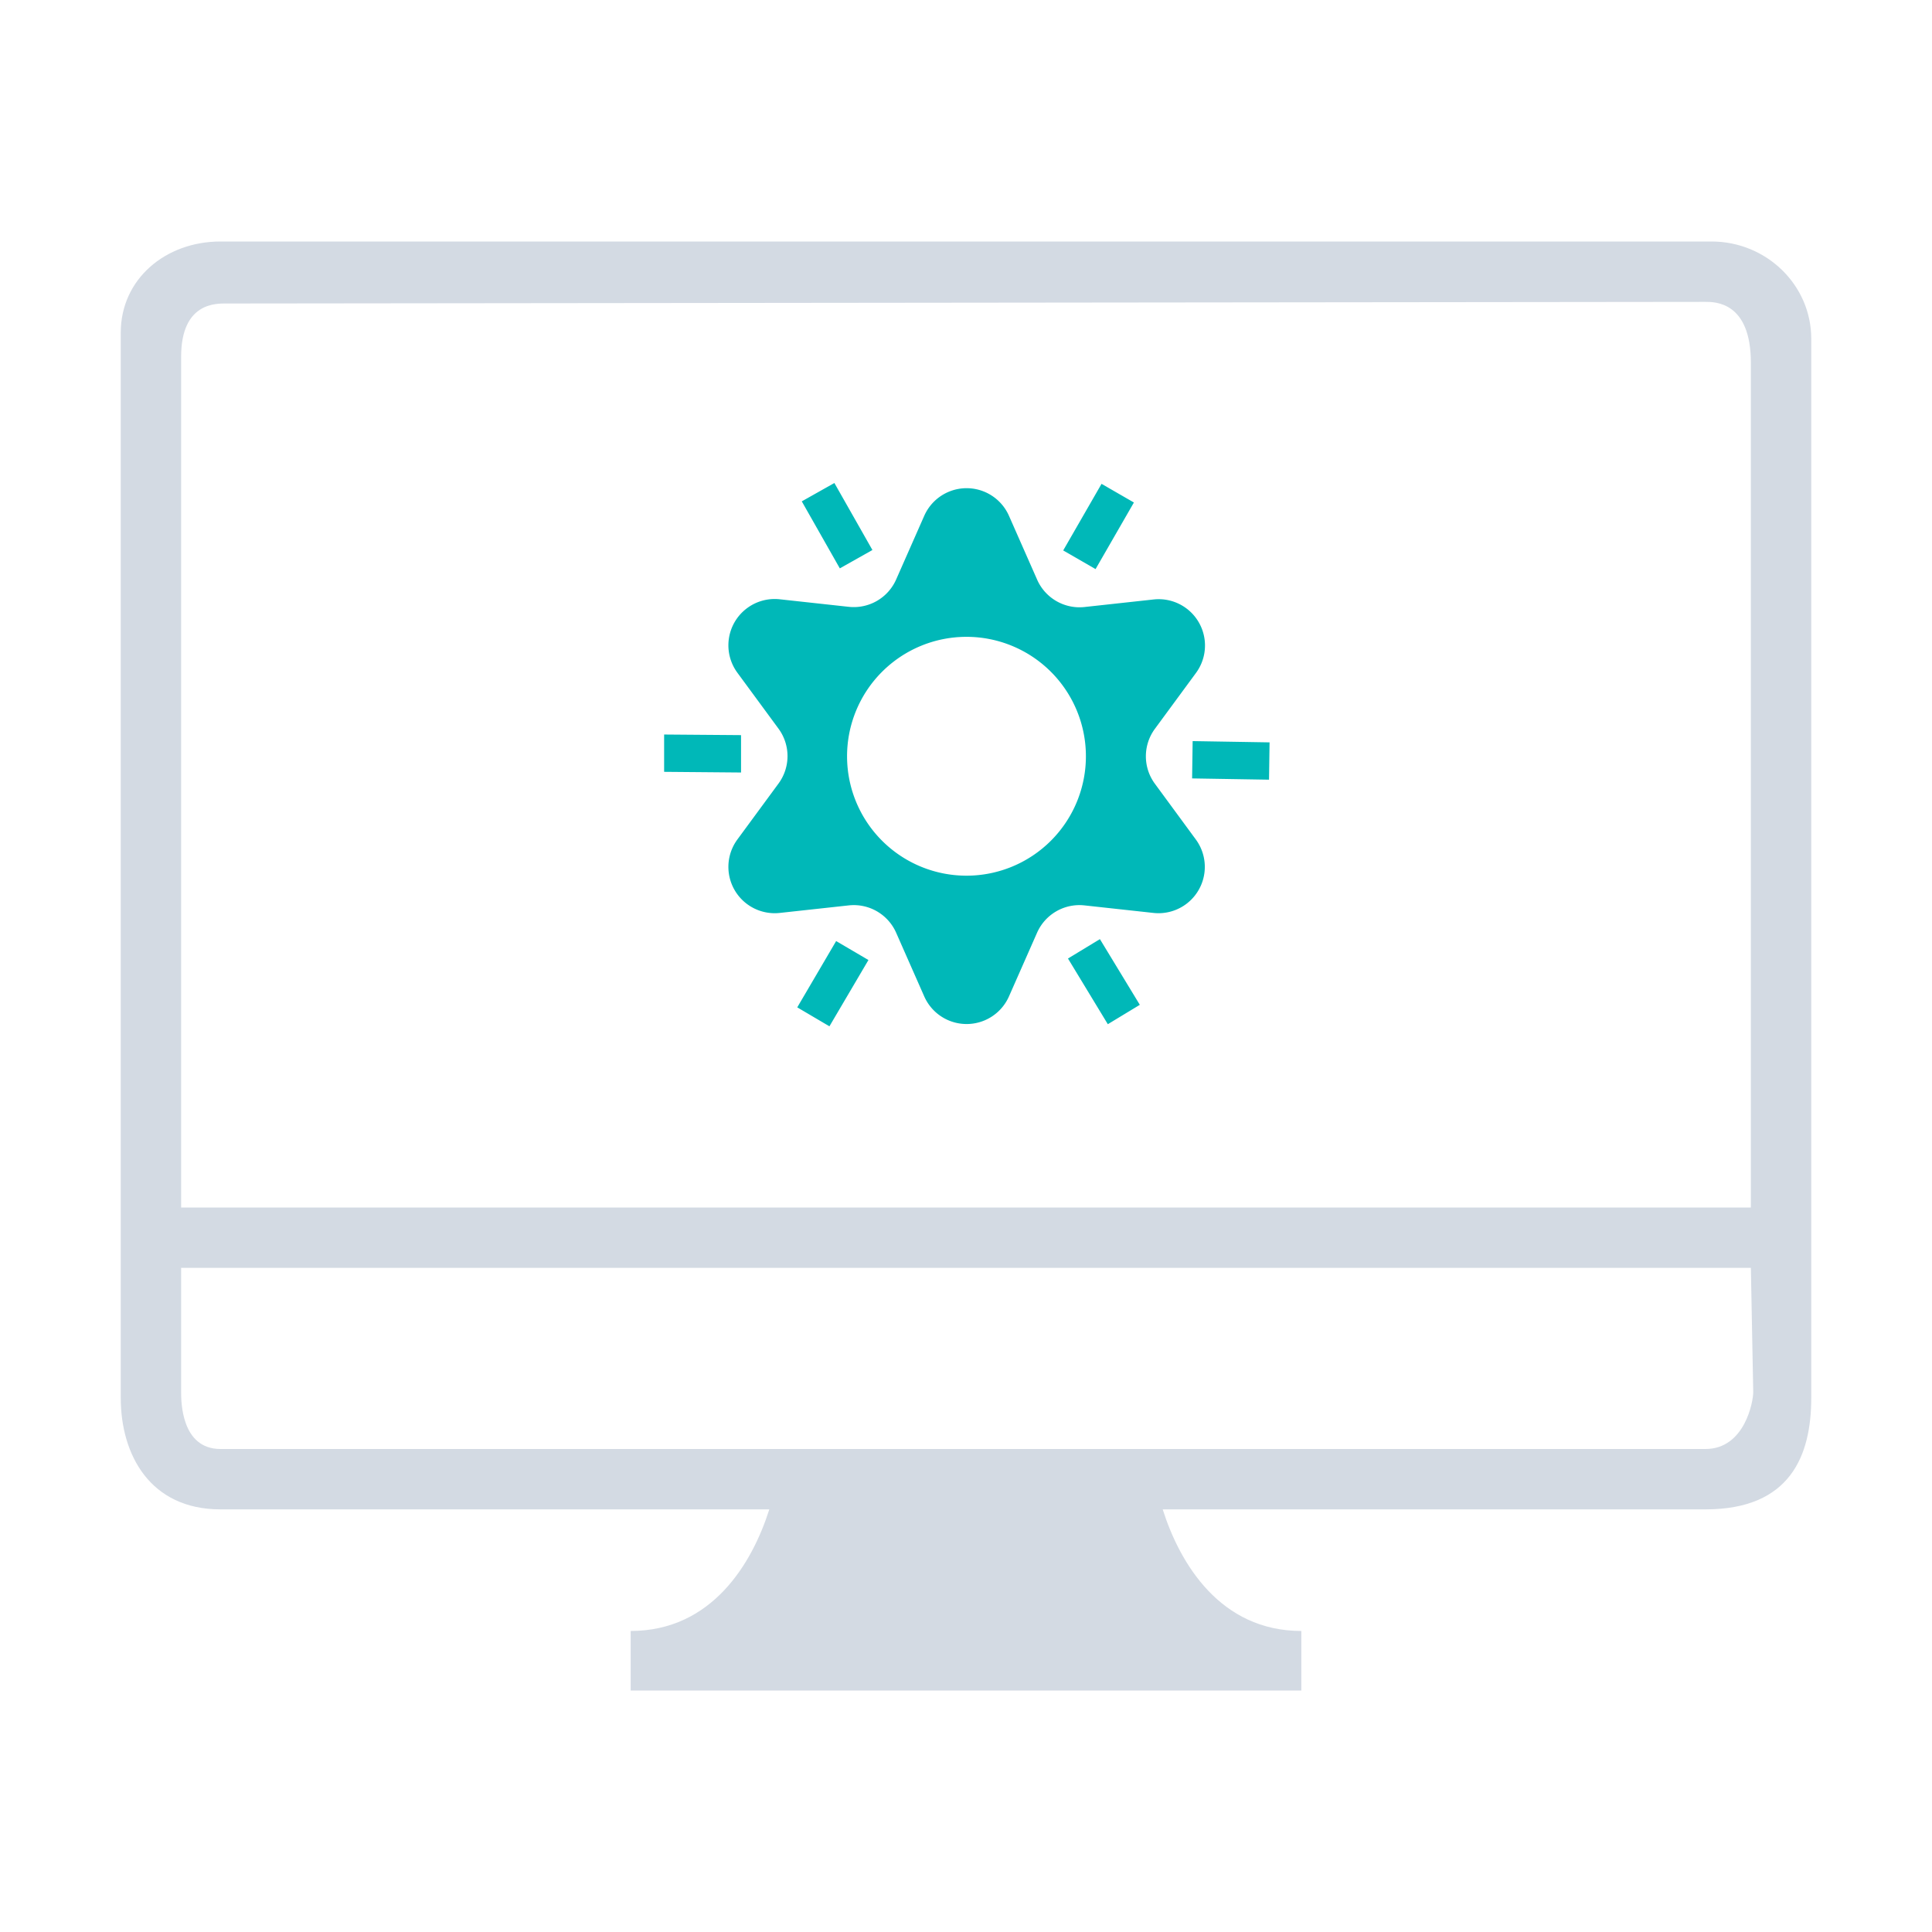 <?xml version="1.0" encoding="UTF-8" standalone="no"?>
<svg
   width="32"
   height="32"
   version="1.1"
   id="svg12"
   sodipodi:docname="video.svg"
   inkscape:version="1.2.1 (9c6d41e410, 2022-07-14)"
   xmlns:inkscape="http://www.inkscape.org/namespaces/inkscape"
   xmlns:sodipodi="http://sodipodi.sourceforge.net/DTD/sodipodi-0.dtd"
   xmlns="http://www.w3.org/2000/svg"
   xmlns:svg="http://www.w3.org/2000/svg"
   xmlns:rdf="http://www.w3.org/1999/02/22-rdf-syntax-ns#"
   xmlns:cc="http://creativecommons.org/ns#"
   xmlns:dc="http://purl.org/dc/elements/1.1/">
  <defs
     id="defs16" />
  <sodipodi:namedview
     pagecolor="#ffffff"
     bordercolor="#666666"
     borderopacity="1"
     objecttolerance="10"
     gridtolerance="10"
     guidetolerance="10"
     inkscape:pageopacity="0"
     inkscape:pageshadow="2"
     inkscape:window-width="1920"
     inkscape:window-height="1002"
     id="namedview14"
     showgrid="false"
     inkscape:zoom="9.8125003"
     inkscape:cx="20.891719"
     inkscape:cy="19.10828"
     inkscape:window-x="0"
     inkscape:window-y="0"
     inkscape:window-maximized="1"
     inkscape:current-layer="svg12"
     inkscape:document-rotation="0"
     inkscape:lockguides="false"
     inkscape:pagecheckerboard="0"
     inkscape:showpageshadow="2"
     inkscape:deskcolor="#d1d1d1">
    <inkscape:grid
       type="xygrid"
       id="grid3840"
       originx="32"
       originy="10" />
  </sodipodi:namedview>
  <g
     id="video-display-brightness"
     transform="translate(32,10)">
    <rect
       style="opacity:0.001"
       width="32"
       height="32"
       x="-32"
       y="-10"
       id="rect7" />
    <path
       d="m -12.873,2.979 a 0.767,0.767 0 0 1 0,-0.905 l 0.683,-0.929 a 0.767,0.767 0 0 0 -0.702,-1.216 l -1.144,0.125 a 0.767,0.767 0 0 1 -0.787,-0.456 l -0.465,-1.054 a 0.767,0.767 0 0 0 -1.404,0 l -0.465,1.054 a 0.767,0.767 0 0 1 -0.784,0.453 l -1.144,-0.125 a 0.767,0.767 0 0 0 -0.702,1.216 l 0.683,0.929 a 0.767,0.767 0 0 1 0,0.905 l -0.683,0.929 a 0.767,0.767 0 0 0 0.702,1.216 l 1.144,-0.125 a 0.767,0.767 0 0 1 0.784,0.453 l 0.465,1.054 a 0.767,0.767 0 0 0 1.404,0 l 0.465,-1.054 a 0.767,0.767 0 0 1 0.784,-0.453 l 1.144,0.125 a 0.767,0.767 0 0 0 0.702,-1.216 z m -3.114,1.525 a 1.978,1.978 0 1 1 1.973,-1.978 1.978,1.978 0 0 1 -1.973,1.978 z m 2.133,-5.078 -0.536,-0.309 0.635,-1.103 0.536,0.309 z M -19.726,2.176 V 2.795 L -21,2.784 V 2.166 Z m 7.471,0.717 0.009,-0.618 1.274,0.021 -0.009,0.618 z m -5.295,-3.783 -0.54,0.304 -0.63,-1.11 0.54,-0.304 z m -0.601,6.477 0.535,0.314 -0.646,1.098 -0.533,-0.314 z m 3.84,0.289 0.529,-0.321 0.661,1.088 -0.53,0.321 z"
       id="path4"
       style="fill:#00b8b8;fill-opacity:1;stroke-width:0.171" />
    <path
       d="M -3.652,-6 H -28.348 c -0.911,0 -1.652,0.622 -1.652,1.51 v 17.643 c 0,0.947 0.489,1.847 1.652,1.847 h 9.09 c -0.284,0.896 -0.951,2.014 -2.296,2.014 v 0.986 h 11.108 v -0.986 c -1.345,0 -2.012,-1.119 -2.296,-2.014 H -3.752 c 1.413,0 1.752,-0.9 1.752,-1.847 V -4.39 c 0,-0.888 -0.741,-1.61 -1.652,-1.61 z M -2.961,13.053 c 0.003,0.156 -0.139,0.947 -0.791,0.947 H -28.348 C -29,14 -29,13.209 -29,13.053 V 11 H -3 Z M -3,10 h -26 v -14.09 c 0,-0.91 0.591,-0.883 0.752,-0.883 l 24.496,-0.027 c 0.16,-1.766e-4 0.752,-10e-8 0.752,1.01 z"
       id="path2"
       style="fill:#d3dae3;fill-opacity:1;stroke-width:0.356"
       sodipodi:nodetypes="sssssccccccsssssscsccscccsssc" />
  </g>
  <g
     id="22-22-video-display-brightness"
     transform="translate(32,10)">
    <g
       id="g893">
      <rect
         style="opacity:0.001"
         width="22"
         height="22"
         x="0"
         y="-1.3897704e-07"
         id="rect2" />
      <path
         d="m 12.876,8.958 a 0.46,0.46 0 0 1 0,-0.543 l 0.41,-0.558 a 0.46,0.46 0 0 0 -0.421,-0.73 l -0.687,0.075 a 0.46,0.46 0 0 1 -0.472,-0.274 l -0.279,-0.632 a 0.46,0.46 0 0 0 -0.842,0 l -0.279,0.632 A 0.46,0.46 0 0 1 9.836,7.201 L 9.149,7.126 A 0.46,0.46 0 0 0 8.728,7.856 l 0.41,0.558 a 0.46,0.46 0 0 1 0,0.543 L 8.728,9.514 A 0.46,0.46 0 0 0 9.149,10.244 L 9.836,10.169 a 0.46,0.46 0 0 1 0.47,0.272 l 0.279,0.632 a 0.46,0.46 0 0 0 0.842,0 l 0.279,-0.632 a 0.46,0.46 0 0 1 0.47,-0.272 l 0.687,0.075 a 0.46,0.46 0 0 0 0.421,-0.73 z M 11.008,9.874 A 1.187,1.187 0 1 1 12.192,8.687 1.187,1.187 0 0 1 11.008,9.874 Z M 12.288,6.827 11.966,6.641 12.347,5.979 12.669,6.165 Z M 8.765,8.477 V 8.848 L 8,8.841 V 8.47 Z m 4.483,0.43 0.006,-0.371 0.765,0.013 -0.006,0.371 z M 10.07,6.637 9.746,6.82 9.368,6.153 9.692,5.971 Z m -0.361,3.886 0.321,0.189 -0.387,0.659 -0.32,-0.189 z m 2.304,0.173 0.318,-0.193 0.397,0.653 -0.318,0.193 z"
         id="path4-5"
         style="fill:#00b8b8;fill-opacity:1;stroke-width:0.102" />
      <path
         d="M 18.938,3 H 3.062 C 2.476,3 2,3.482 2,4.074 v 11.828 c 0,0.592 0.476,1.098 1.062,1.098 h 5.843 c -0.182,0.597 -0.611,1.343 -1.476,1.343 v 0.657 h 7.141 v -0.657 c -0.865,0 -1.293,-0.746 -1.476,-1.343 h 5.843 C 19.524,17 20,16.494 20,15.902 V 4.073 C 20,3.481 19.524,3 18.938,3 Z M 19,15.702 c 0,0.104 0,0.298 -0.262,0.298 H 3.3 C 3,16 3,15.806 3,15.702 v -1.702 h 16 z m 0,-2.702 H 3 v -8.627 c 0,-0.104 0,-0.373 0.262,-0.373 h 15.476 c 0.262,0 0.262,0.269 0.262,0.373 z"
         id="path2-3"
         style="fill:#d3dae3;fill-opacity:1;stroke-width:0.233"
         sodipodi:nodetypes="sssssccccccssssssssccsccssssc" />
    </g>
  </g>
</svg>
